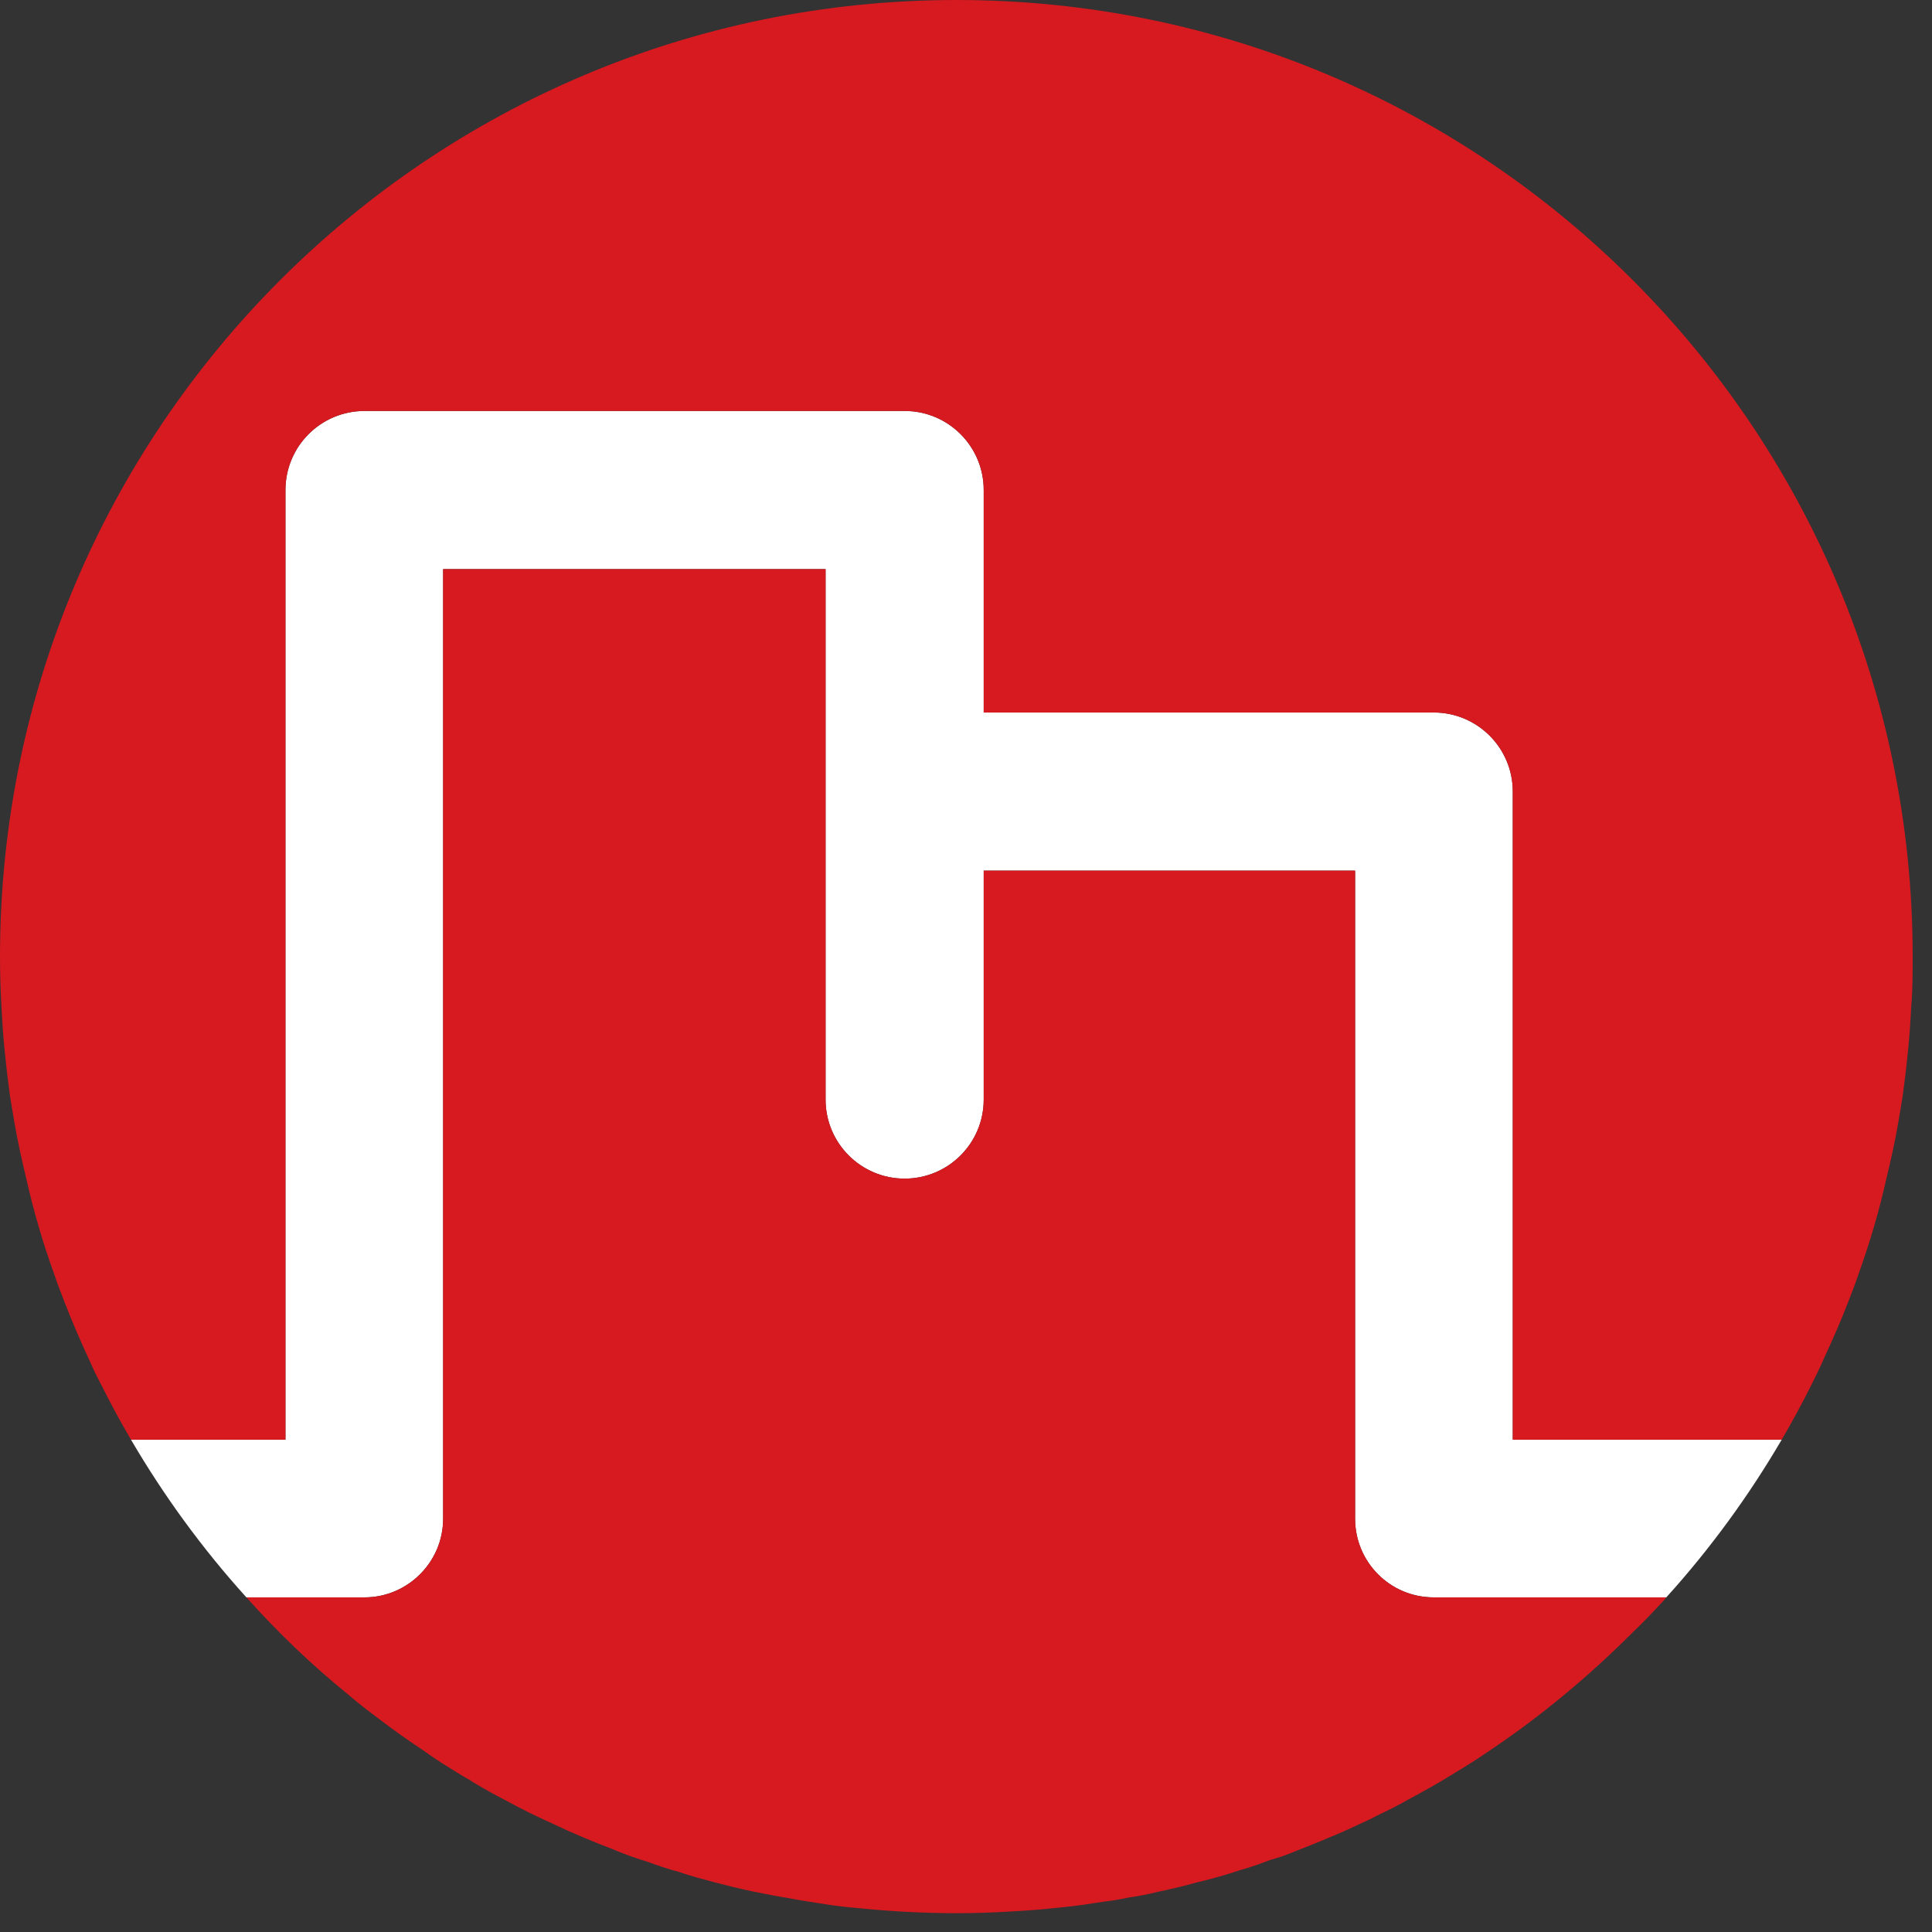 <svg width="61" height="61" viewBox="0 0 61 61" fill="none"
    xmlns="http://www.w3.org/2000/svg">
    <rect x="0" y="0" width="61" height="61" fill="#333333" stroke="none"/>
    <path d="M56.254 45.456C55.209 47.242 53.99 48.91 52.611 50.434H45.267C43.888 50.434 42.785 49.317 42.785 47.953V27.489H31.059V34.717C31.059 36.095 29.941 37.213 28.562 37.213C27.184 37.213 26.066 36.095 26.066 34.717V17.968H13.991V47.953C13.991 49.317 12.873 50.434 11.509 50.434H7.779C6.401 48.91 5.181 47.242 4.136 45.456H9.013V15.472C9.013 14.093 10.13 12.976 11.509 12.976H28.562C29.941 12.976 31.059 14.093 31.059 15.472V22.496H45.267C46.646 22.496 47.764 23.614 47.764 24.993V45.456H56.254Z" fill="white"/>
    <path d="M60.39 30.202C60.39 30.725 60.39 31.247 60.346 31.755C60.317 32.278 60.288 32.786 60.23 33.294C60.187 33.743 60.129 34.193 60.071 34.629L59.94 35.413C59.839 36.008 59.708 36.603 59.563 37.198C59.331 38.243 59.026 39.273 58.663 40.275C58.576 40.536 58.474 40.797 58.373 41.058C58.14 41.668 57.879 42.263 57.603 42.858C57.473 43.163 57.328 43.453 57.183 43.743C56.892 44.324 56.587 44.89 56.254 45.456H47.763V24.992C47.763 23.613 46.646 22.496 45.267 22.496H31.059V15.471C31.059 14.092 29.941 12.975 28.562 12.975H11.509C10.13 12.975 9.013 14.092 9.013 15.471V45.456H4.136C3.803 44.89 3.498 44.324 3.207 43.743C3.091 43.526 2.975 43.293 2.874 43.061C2.569 42.408 2.279 41.74 2.017 41.058C1.916 40.797 1.814 40.536 1.727 40.275C1.364 39.273 1.059 38.243 0.827 37.198C0.682 36.603 0.552 36.008 0.45 35.413L0.319 34.629C0.261 34.193 0.203 33.743 0.16 33.294C0.102 32.786 0.073 32.278 0.044 31.755C0.015 31.247 0 30.725 0 30.202C0 13.526 13.512 0 30.202 0C46.893 0 60.39 13.526 60.39 30.202Z" fill="#D71920"/>
    <path d="M52.611 50.435C52.611 50.435 52.568 50.479 52.553 50.508C52.219 50.87 51.886 51.219 51.537 51.553C50.173 52.917 48.678 54.165 47.082 55.239C46.704 55.5 46.342 55.732 45.95 55.965C45.877 56.008 45.819 56.052 45.761 56.081C45.456 56.269 45.151 56.444 44.832 56.618C44.702 56.69 44.571 56.763 44.455 56.821C44.136 57.01 43.802 57.169 43.468 57.329C43.366 57.387 43.25 57.445 43.149 57.489C42.742 57.677 42.35 57.866 41.944 58.026C41.61 58.171 41.276 58.301 40.943 58.432C40.667 58.548 40.391 58.65 40.115 58.722C39.811 58.838 39.491 58.954 39.172 59.041C38.693 59.201 38.229 59.332 37.735 59.448C37.329 59.564 36.937 59.651 36.531 59.738C36.24 59.811 35.935 59.869 35.631 59.912C35.37 59.97 35.108 60.014 34.847 60.043C34.76 60.057 34.658 60.072 34.557 60.086C34.136 60.159 33.7 60.203 33.28 60.246C32.772 60.304 32.264 60.333 31.741 60.362C31.233 60.391 30.725 60.406 30.203 60.406C29.158 60.406 28.113 60.348 27.097 60.246C26.734 60.217 26.371 60.173 26.008 60.115C25.631 60.057 25.254 59.999 24.876 59.927C24.514 59.869 24.151 59.796 23.788 59.724C23.367 59.636 22.961 59.535 22.569 59.433C22.191 59.332 21.799 59.23 21.422 59.099C21.088 59.012 20.755 58.896 20.435 58.78C20.058 58.664 19.681 58.533 19.318 58.374C18.708 58.142 18.113 57.895 17.533 57.619C17.184 57.459 16.836 57.3 16.502 57.126C16.386 57.068 16.27 57.01 16.168 56.952C15.835 56.777 15.501 56.603 15.181 56.415C15.065 56.342 14.949 56.284 14.848 56.211C14.615 56.081 14.383 55.936 14.151 55.791C13.89 55.631 13.629 55.457 13.367 55.268C12.888 54.949 12.409 54.615 11.96 54.267C11.626 54.02 11.306 53.773 10.987 53.497C9.841 52.569 8.767 51.538 7.78 50.435H11.51C12.874 50.435 13.991 49.318 13.991 47.953V17.969H26.067V34.717C26.067 36.096 27.184 37.213 28.563 37.213C29.942 37.213 31.059 36.096 31.059 34.717V27.489H42.786V47.953C42.786 49.318 43.889 50.435 45.268 50.435H52.611Z" fill="#D71920"/>
</svg>
